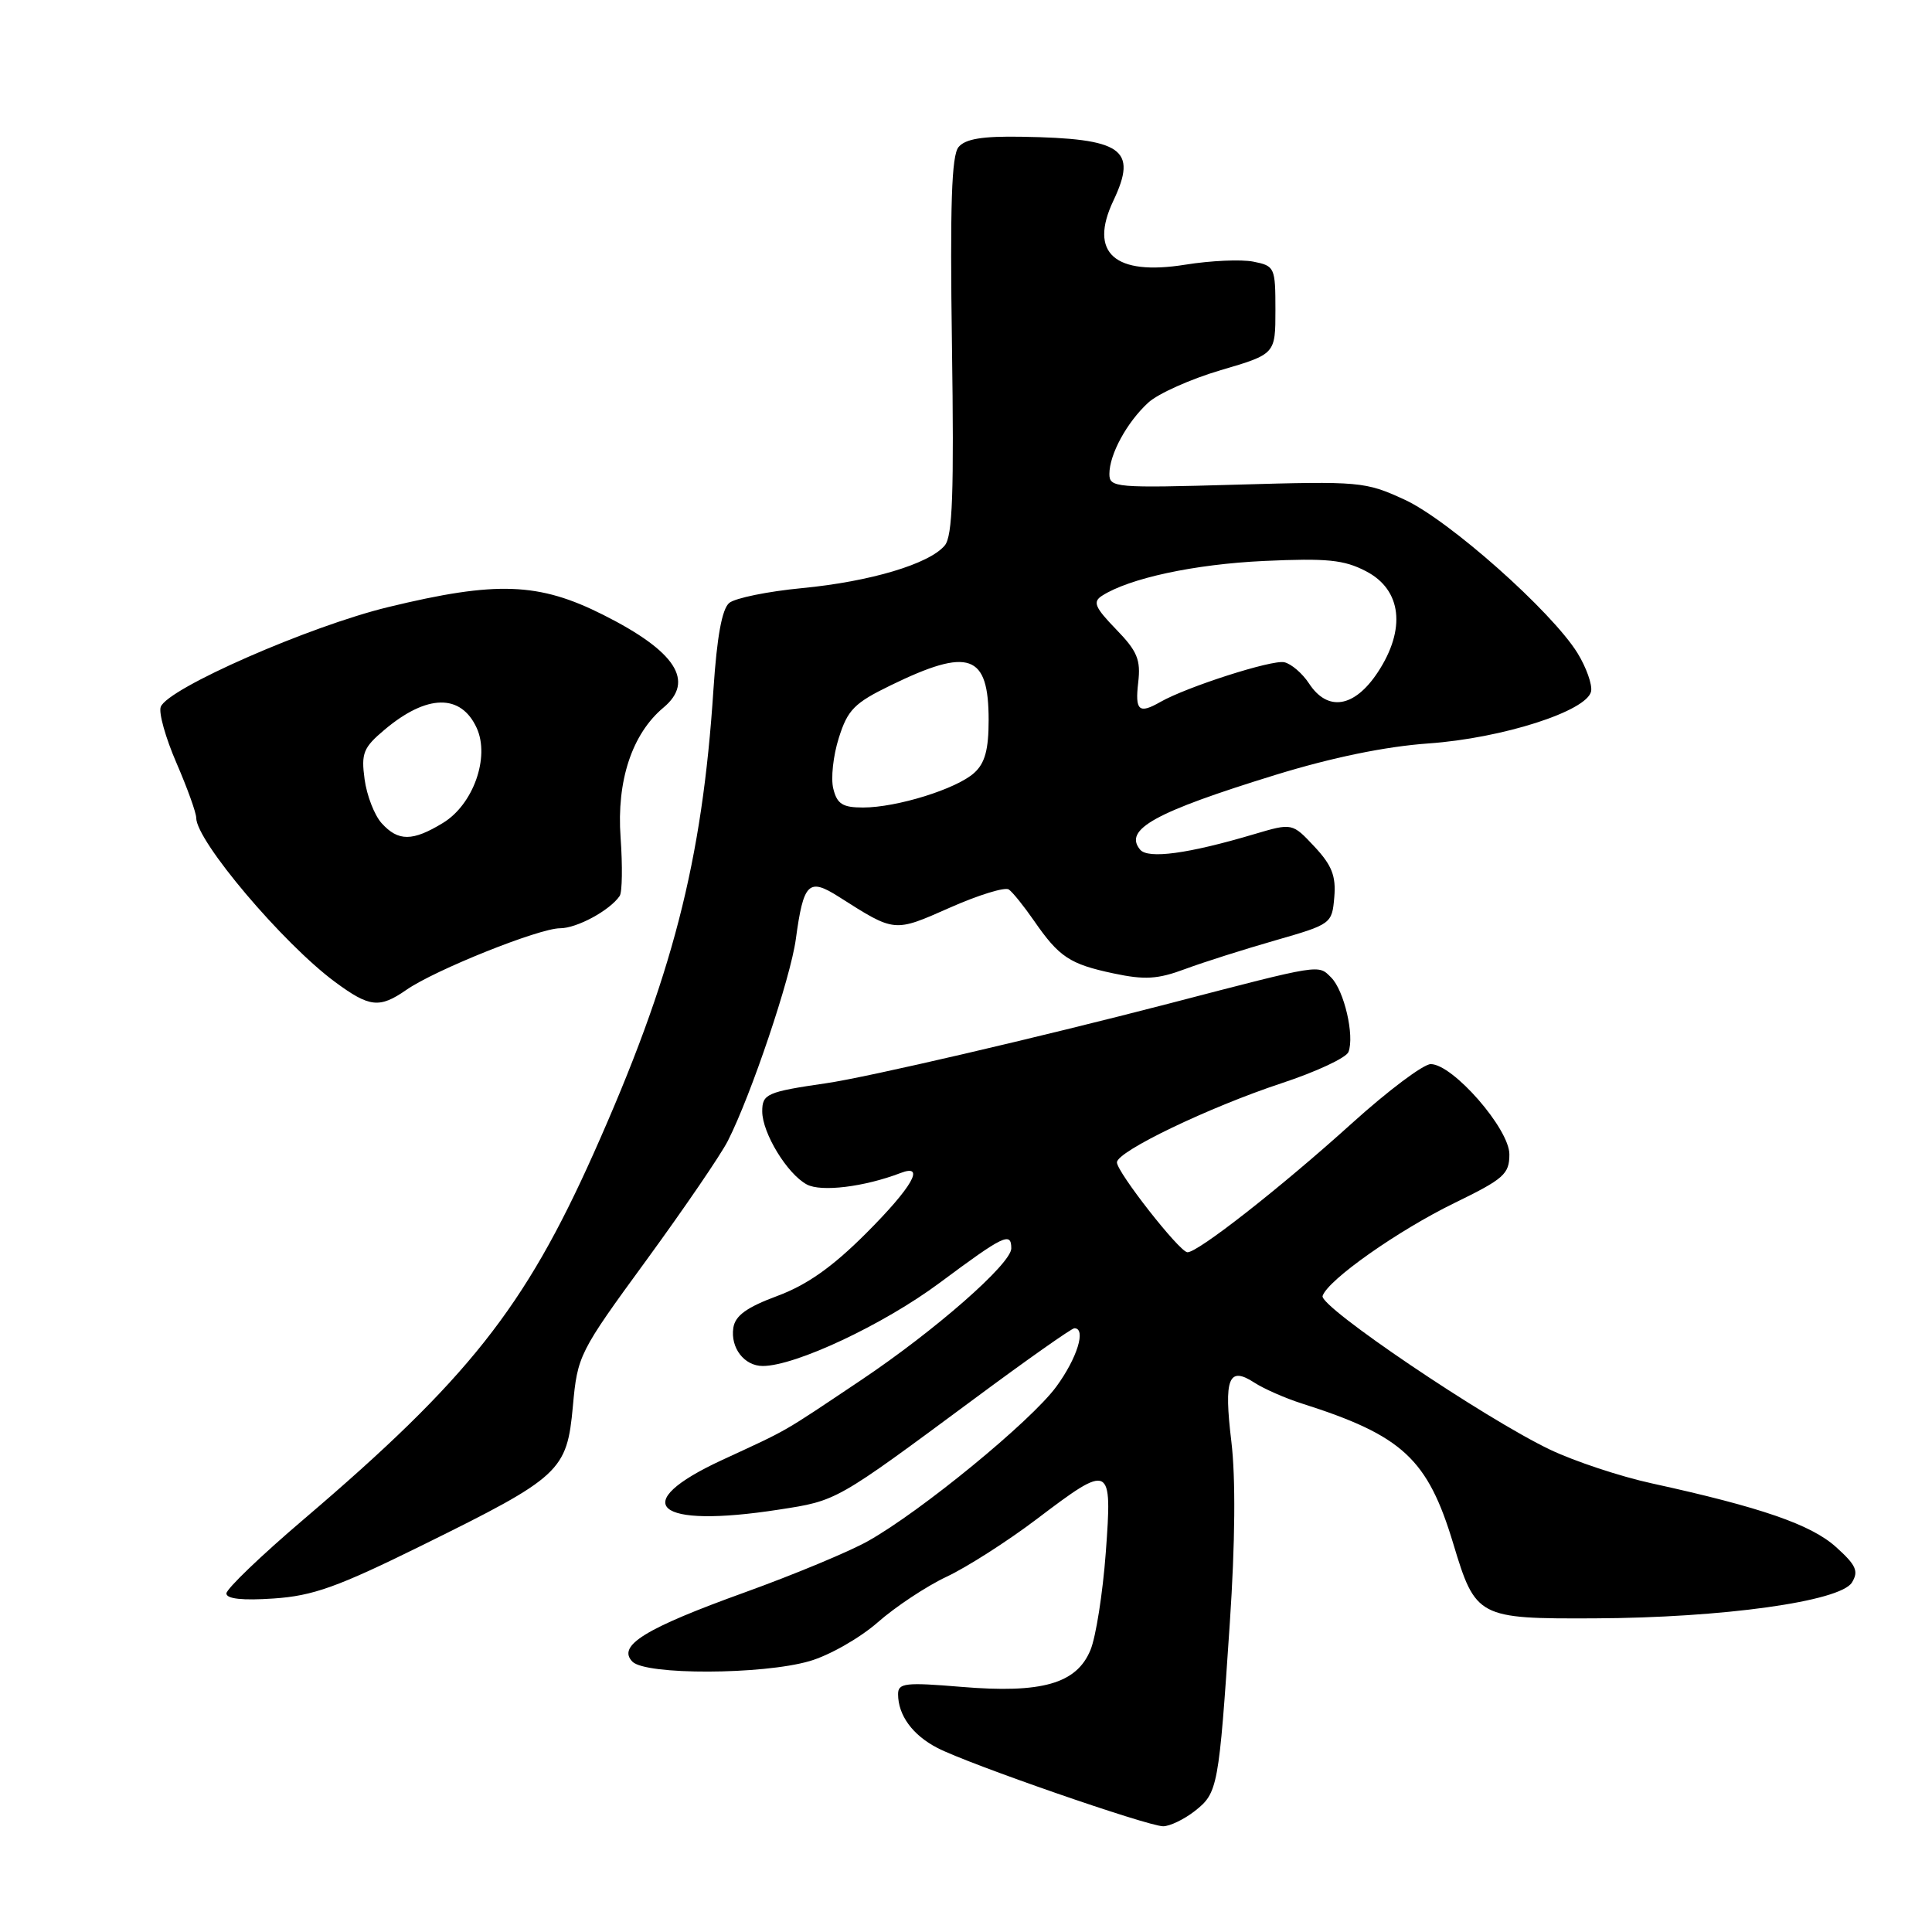 <?xml version="1.0" encoding="UTF-8" standalone="no"?>
<!DOCTYPE svg PUBLIC "-//W3C//DTD SVG 1.1//EN" "http://www.w3.org/Graphics/SVG/1.1/DTD/svg11.dtd" >
<svg xmlns="http://www.w3.org/2000/svg" xmlns:xlink="http://www.w3.org/1999/xlink" version="1.1" viewBox="0 0 256 256">
 <g >
 <path fill="currentColor"
d=" M 158.33 239.96 C 161.37 237.56 161.50 236.87 162.96 215.00 C 163.67 204.44 163.74 195.80 163.16 191.00 C 162.15 182.63 162.79 180.98 166.20 183.20 C 167.46 184.02 170.30 185.27 172.50 185.97 C 185.86 190.22 189.17 193.29 192.57 204.56 C 195.51 214.33 195.86 214.51 211.28 214.44 C 228.26 214.37 243.85 212.20 245.39 209.69 C 246.31 208.19 245.95 207.39 243.27 204.98 C 239.99 202.02 233.34 199.72 218.90 196.56 C 214.71 195.65 208.64 193.63 205.40 192.09 C 196.71 187.94 174.79 173.13 175.25 171.72 C 175.95 169.59 185.24 163.05 192.75 159.39 C 199.28 156.21 200.00 155.57 200.00 152.95 C 200.00 149.58 192.51 141.00 189.58 141.00 C 188.61 141.00 183.92 144.52 179.16 148.82 C 169.70 157.37 158.63 166.04 157.33 165.93 C 156.24 165.83 148.00 155.31 148.00 154.02 C 148.00 152.57 160.18 146.72 169.82 143.53 C 174.40 142.02 178.39 140.16 178.68 139.39 C 179.50 137.24 178.11 131.25 176.39 129.53 C 174.64 127.78 175.25 127.68 155.00 132.95 C 137.56 137.48 115.01 142.73 109.50 143.53 C 101.60 144.68 101.00 144.95 101.00 147.27 C 101.01 150.14 104.31 155.56 106.91 156.95 C 108.81 157.97 114.53 157.27 119.33 155.43 C 122.69 154.14 120.88 157.30 114.75 163.43 C 110.29 167.89 106.93 170.26 103.00 171.72 C 98.93 173.23 97.42 174.33 97.17 175.94 C 96.77 178.60 98.62 181.00 101.07 181.00 C 105.39 181.00 117.06 175.52 124.50 169.99 C 133.01 163.66 134.00 163.18 134.00 165.42 C 134.00 167.45 123.91 176.30 114.10 182.87 C 103.33 190.08 104.73 189.27 95.68 193.46 C 83.05 199.30 86.81 202.58 103.22 200.03 C 110.93 198.84 110.69 198.98 129.11 185.34 C 136.04 180.20 142.00 176.00 142.36 176.00 C 143.96 176.00 142.73 179.98 139.95 183.76 C 136.57 188.35 122.02 200.28 115.00 204.21 C 112.53 205.60 105.19 208.65 98.71 210.99 C 85.46 215.77 81.73 218.07 83.80 220.18 C 85.57 221.97 101.02 221.92 107.26 220.11 C 109.88 219.36 113.94 217.04 116.29 214.98 C 118.64 212.91 122.76 210.18 125.44 208.92 C 128.12 207.66 133.47 204.24 137.33 201.32 C 147.20 193.84 147.39 193.93 146.52 205.75 C 146.12 211.11 145.21 216.91 144.49 218.64 C 142.65 223.10 138.05 224.41 127.40 223.52 C 119.97 222.90 119.00 223.01 119.00 224.48 C 119.00 227.28 120.92 229.91 124.21 231.61 C 128.34 233.75 152.04 241.97 154.12 241.99 C 155.00 241.99 156.90 241.08 158.33 239.96 Z  M 56.00 204.73 C 74.30 195.70 75.12 194.94 75.91 186.33 C 76.52 179.60 76.72 179.20 85.65 166.98 C 90.66 160.11 95.53 152.99 96.46 151.14 C 99.54 145.06 104.75 129.60 105.45 124.45 C 106.47 116.94 107.14 116.28 111.15 118.83 C 118.62 123.58 118.42 123.56 125.86 120.27 C 129.65 118.59 133.16 117.51 133.67 117.86 C 134.18 118.21 135.68 120.08 137.01 122.00 C 140.34 126.82 141.74 127.75 147.54 128.98 C 151.69 129.86 153.39 129.76 157.04 128.40 C 159.49 127.49 164.88 125.78 169.00 124.60 C 176.41 122.47 176.50 122.40 176.80 118.88 C 177.04 116.08 176.48 114.65 174.17 112.18 C 171.23 109.04 171.23 109.04 166.19 110.53 C 157.45 113.13 152.12 113.85 151.07 112.58 C 148.85 109.91 153.02 107.61 169.00 102.68 C 176.51 100.37 183.54 98.92 189.27 98.51 C 199.09 97.82 210.30 94.22 210.83 91.60 C 211.00 90.71 210.19 88.43 209.03 86.54 C 205.59 80.99 191.98 68.91 186.12 66.21 C 180.90 63.81 180.22 63.75 163.87 64.22 C 147.79 64.68 147.00 64.62 147.00 62.80 C 147.00 60.21 149.32 55.95 152.15 53.35 C 153.44 52.16 157.76 50.23 161.75 49.05 C 169.00 46.92 169.00 46.92 169.00 41.08 C 169.00 35.44 168.91 35.23 166.08 34.67 C 164.48 34.35 160.42 34.53 157.07 35.07 C 147.68 36.58 144.24 33.52 147.53 26.59 C 150.77 19.75 148.75 18.34 135.37 18.12 C 130.18 18.03 127.91 18.40 127.01 19.49 C 126.09 20.60 125.87 27.15 126.14 45.83 C 126.42 65.30 126.22 71.03 125.19 72.27 C 123.16 74.72 115.33 77.06 106.27 77.93 C 101.75 78.36 97.41 79.25 96.63 79.89 C 95.67 80.69 95.00 84.36 94.54 91.29 C 93.05 114.18 89.11 129.44 78.65 152.85 C 69.51 173.29 62.01 182.76 40.25 201.31 C 34.61 206.11 30.00 210.54 30.00 211.14 C 30.00 211.86 32.13 212.09 36.25 211.81 C 41.47 211.46 44.72 210.30 56.00 204.73 Z  M 53.85 131.16 C 57.64 128.52 71.43 123.00 74.21 123.00 C 76.44 123.00 80.80 120.64 82.11 118.72 C 82.45 118.23 82.50 114.74 82.23 110.96 C 81.69 103.46 83.75 97.24 87.91 93.76 C 92.11 90.26 89.54 86.30 79.95 81.48 C 71.40 77.17 65.79 76.96 51.45 80.44 C 41.01 82.97 22.24 91.20 21.30 93.66 C 21.00 94.43 21.94 97.77 23.38 101.09 C 24.82 104.42 26.00 107.69 26.00 108.37 C 26.00 111.43 37.50 125.02 44.40 130.12 C 48.97 133.49 50.27 133.64 53.85 131.16 Z  M 110.42 104.52 C 110.07 103.16 110.40 100.12 111.15 97.77 C 112.32 94.05 113.21 93.15 118.00 90.82 C 128.43 85.74 131.00 86.65 131.00 95.42 C 131.00 99.33 130.51 101.13 129.09 102.41 C 126.75 104.54 118.83 107.00 114.36 107.00 C 111.66 107.00 110.92 106.54 110.42 104.52 Z  M 150.82 90.42 C 151.17 87.42 150.70 86.28 147.88 83.38 C 145.08 80.49 144.77 79.75 146.01 78.95 C 149.63 76.62 158.26 74.76 167.50 74.33 C 175.83 73.95 178.09 74.17 181.00 75.69 C 185.74 78.14 186.34 83.37 182.55 89.10 C 179.46 93.77 175.92 94.34 173.45 90.56 C 172.57 89.22 171.09 87.95 170.17 87.75 C 168.55 87.39 157.27 91.01 153.76 93.01 C 150.91 94.64 150.38 94.18 150.82 90.42 Z  M 50.57 109.08 C 49.61 108.02 48.60 105.40 48.31 103.26 C 47.84 99.80 48.14 99.06 50.97 96.68 C 56.57 91.97 61.08 91.89 63.17 96.47 C 64.93 100.34 62.71 106.60 58.70 109.04 C 54.67 111.50 52.77 111.51 50.57 109.08 Z "/>
</g>
</svg>